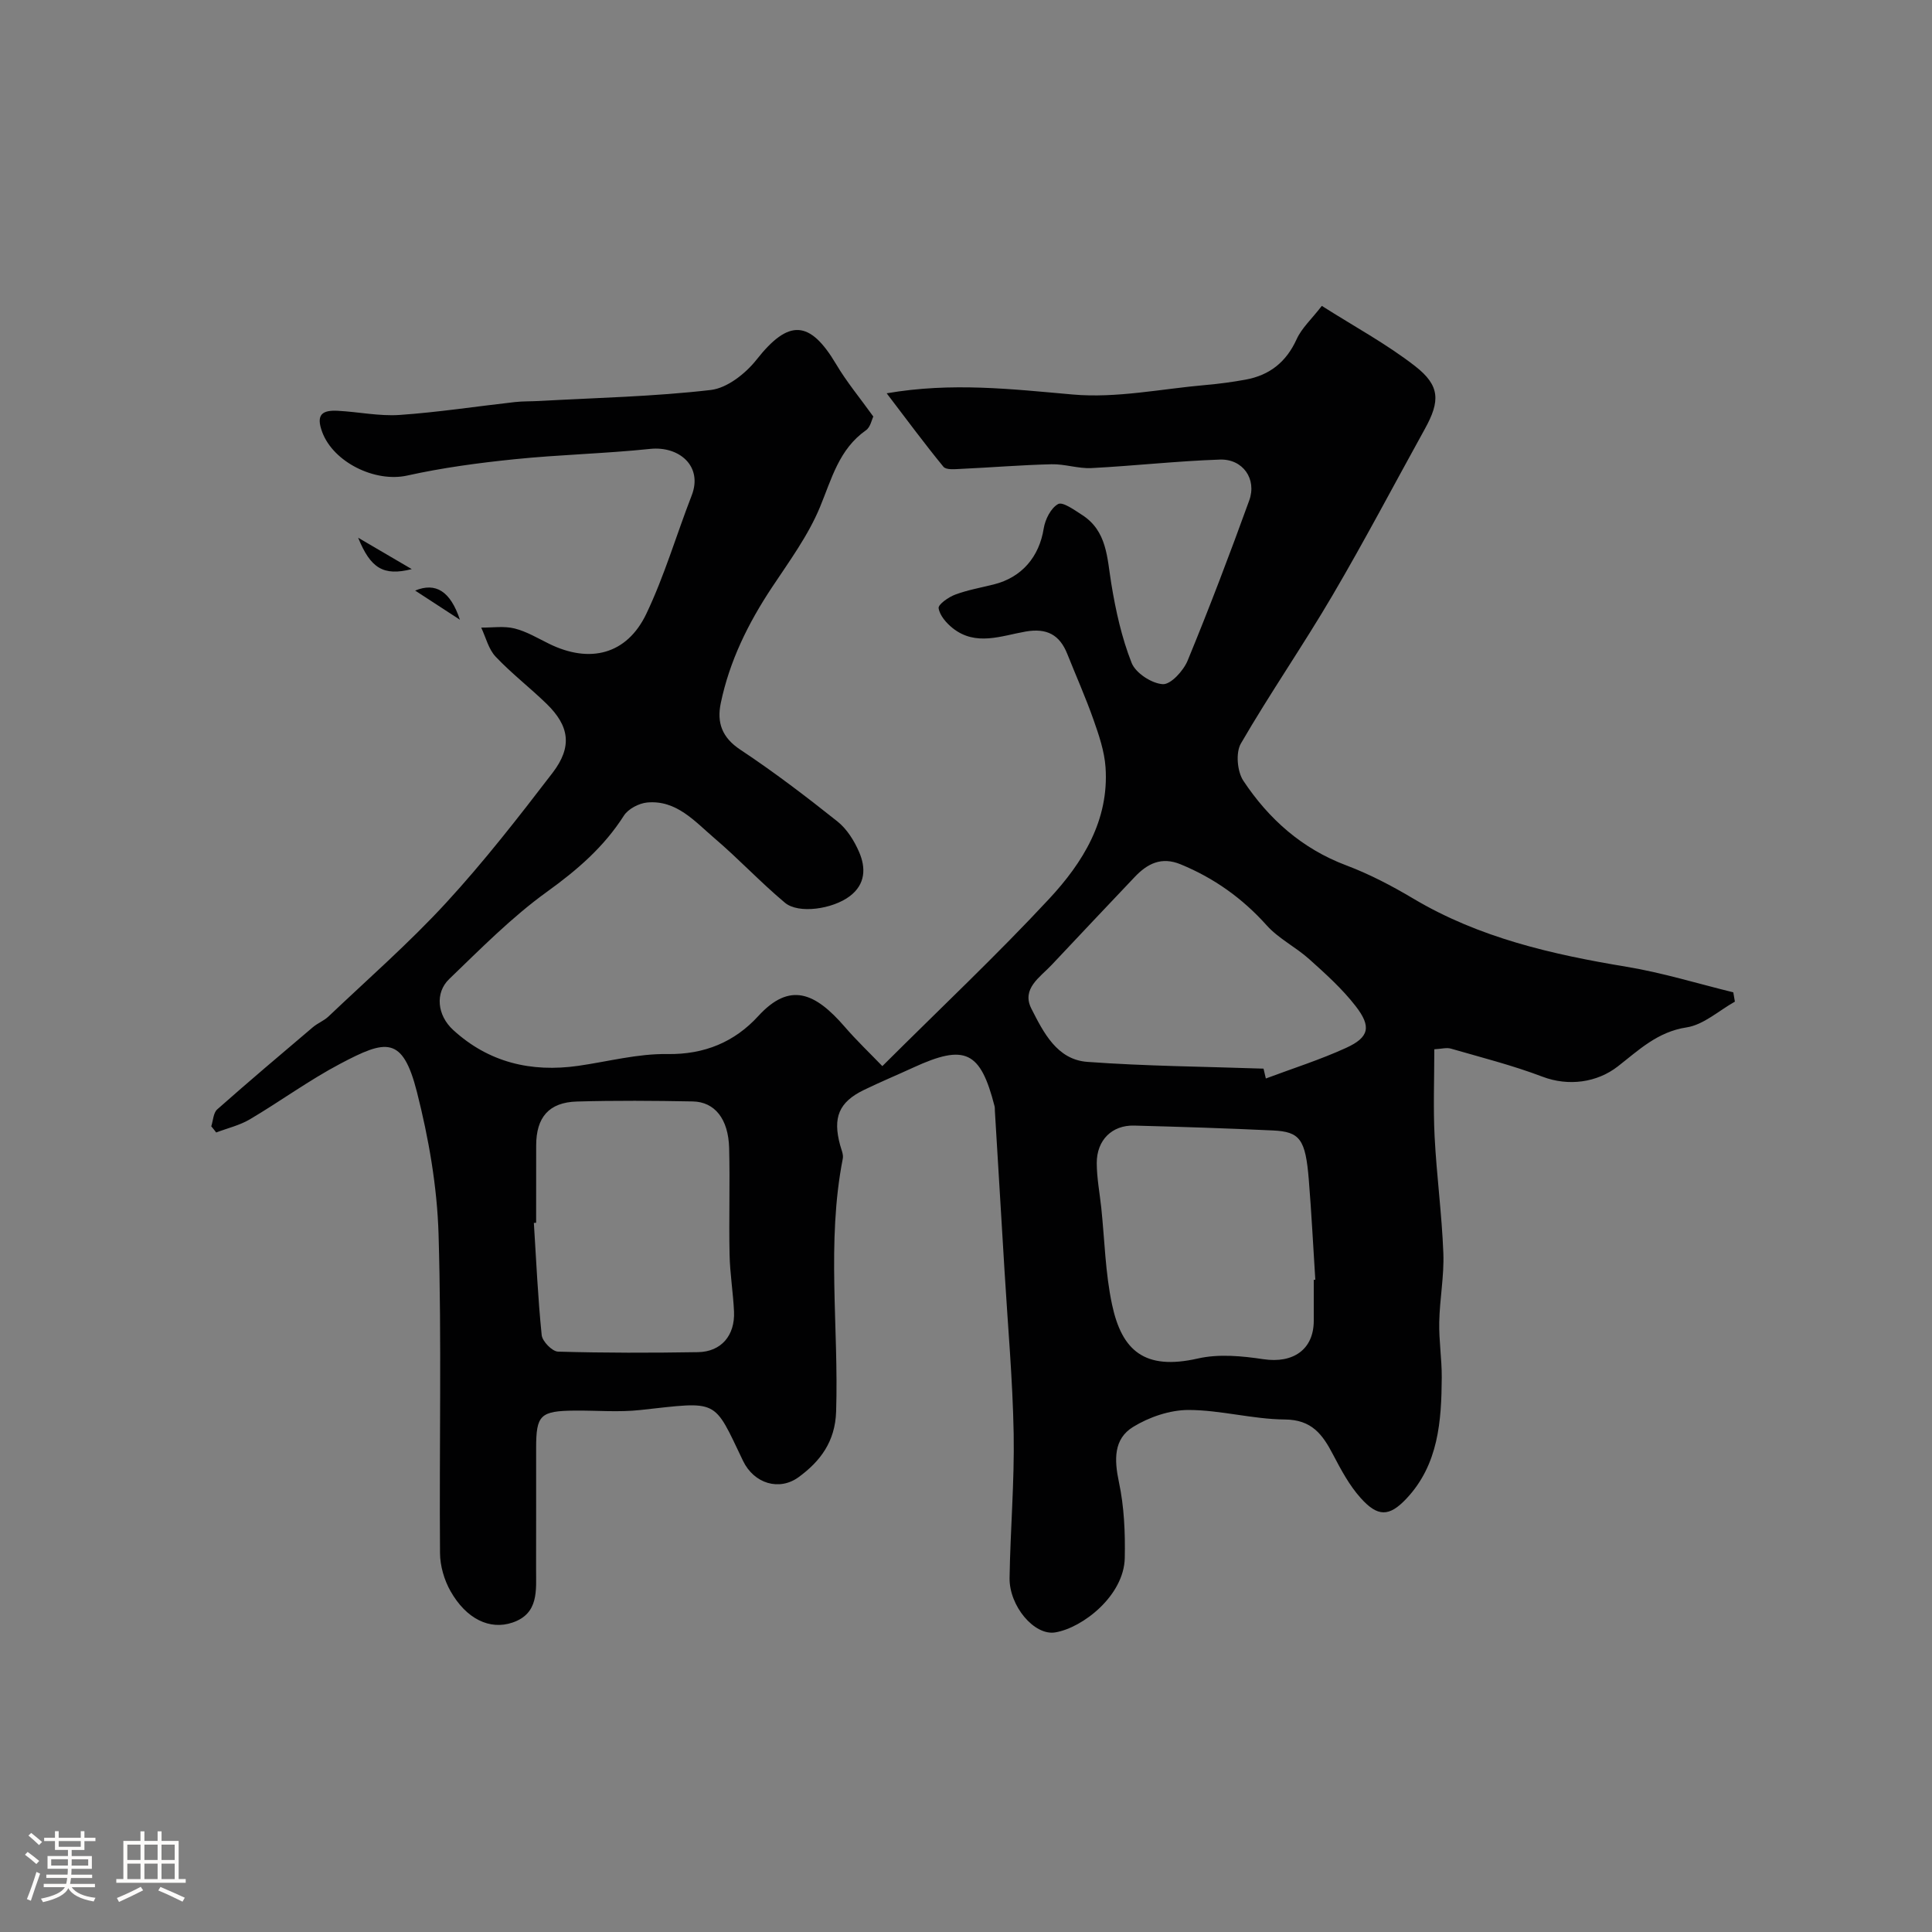 <svg enable-background="new 0 0 400 400" viewBox="0 0 400 400" xmlns="http://www.w3.org/2000/svg"><rect x="0" y="0" width="400" height="400" fill="#808080" stroke="none"/><path d="m5.17 384 .55-.58c.85.61 1.65 1.24 2.4 1.87l-.59.64c-.83-.73-1.62-1.38-2.36-1.93m1.22 9.53-.82-.34c.71-1.76 1.37-3.64 1.98-5.63.24.13.5.25.76.36-.6 1.67-1.24 3.54-1.92 5.61m-.5-13.5.57-.54c.56.44 1.31 1.06 2.26 1.87l-.64.64c-.68-.66-1.41-1.32-2.19-1.97m3.25.46h2.24v-1.36h.77v1.36h4.57v-1.36h.76v1.36h2.28v.69h-2.28v1.84h-2.64v1.26h4.18v2.64h-4.21c0 .45-.02.86-.05 1.21h4.32v.69h-4.38c-.04.34-.1.75-.19 1.22h5.15v.69h-4.82c.87 1.19 2.51 1.92 4.93 2.19-.17.31-.3.57-.37.76-2.77-.49-4.52-1.41-5.26-2.76-.56 1.26-2.3 2.23-5.24 2.9-.12-.24-.26-.48-.43-.72 2.73-.55 4.38-1.34 4.96-2.38h-4.38v-.69h4.65c.1-.38.17-.79.21-1.22h-4.32v-.69h4.4c.03-.34.05-.75.05-1.21h-4.2v-2.64h4.23v-1.26h-2.69v-1.84h-2.24zm1.46 4.46v1.29h3.45c.01-.4.02-.57.01-.53v-.32-.45h-3.46zm1.55-2.59h4.57v-1.19h-4.57zm6.11 2.59h-3.42v.77c-.01.19-.01.37-.02.53h3.44v-1.29z" fill="#fcfbfa"/><path d="m32.63 379.16h.82v1.98h3.54v7.89h1.46v.78h-14.37v-.78h1.46v-7.89h3.54v-1.98h.82v1.98h2.73zm-3.49 11.48.5.73c-1.61.82-3.28 1.63-5 2.41-.13-.27-.28-.55-.44-.82 1.75-.72 3.4-1.49 4.94-2.32m-2.78-5.55h2.73v-3.18h-2.73zm0 3.95h2.73v-3.2h-2.73zm3.54-3.95h2.73v-3.18h-2.73zm0 3.95h2.73v-3.2h-2.73zm7.89 4.68c-1.84-.92-3.51-1.7-5.02-2.32l.45-.73c1.89.8 3.57 1.55 5.04 2.23zm-1.62-11.81h-2.73v3.18h2.73zm-2.73 7.13h2.73v-3.2h-2.73z" fill="#fcfbfa"/><g fill="#010102"><path d="m43.74 233.19c.39-1.19.42-2.78 1.23-3.5 6.52-5.77 13.17-11.39 19.81-17.02.99-.84 2.29-1.33 3.22-2.21 8.18-7.77 16.71-15.23 24.34-23.52 7.85-8.53 15-17.72 22.06-26.93 4.14-5.4 3.5-9.7-1.25-14.31-3.43-3.33-7.26-6.28-10.54-9.75-1.47-1.56-2.02-3.98-2.98-6.01 2.31.02 4.73-.37 6.91.18 2.49.62 4.8 2.02 7.15 3.17 8.43 4.14 16.09 2.23 20.12-6.2 3.76-7.87 6.23-16.36 9.4-24.52 2.35-6.06-2.6-10.26-8.61-9.63-9.33.98-18.74 1.18-28.08 2.14-7.45.76-14.92 1.76-22.22 3.38-6.65 1.47-15.25-2.75-17.58-8.98-1.4-3.74.08-4.59 3.22-4.43 4.27.22 8.57 1.15 12.79.86 7.99-.55 15.93-1.78 23.9-2.67 1.64-.18 3.31-.13 4.97-.22 11.87-.66 23.78-.91 35.57-2.28 3.41-.4 7.23-3.43 9.5-6.32 6.59-8.35 10.98-8.23 16.46 1.01 2.16 3.65 4.91 6.95 7.68 10.81-.32.64-.6 2.2-1.52 2.84-5.59 3.93-7.09 10.03-9.52 15.9-2.45 5.92-6.39 11.27-9.97 16.67-4.9 7.39-8.76 15.21-10.57 23.92-.84 4.01.22 7.11 4.04 9.64 6.94 4.6 13.59 9.67 20.11 14.86 1.95 1.55 3.47 3.98 4.48 6.31 1.43 3.29 1.36 6.69-1.93 9.17-3.53 2.67-10.6 3.72-13.42 1.35-5.07-4.24-9.61-9.12-14.64-13.4-4.04-3.45-7.82-7.91-13.88-7.35-1.71.16-3.93 1.32-4.82 2.72-4.14 6.49-9.65 11.24-15.89 15.74-7.32 5.27-13.76 11.82-20.29 18.1-2.96 2.85-2.47 7.5.82 10.52 7.36 6.75 16.16 8.83 25.91 7.44 6.15-.88 12.31-2.54 18.45-2.44 7.71.12 13.93-2.52 18.82-7.86 6.52-7.12 11.74-4.92 17.93 2.25 2.48 2.87 5.25 5.5 7.76 8.11 12.14-12.1 23.74-23.02 34.56-34.66 6.95-7.48 12.4-16.25 11.65-27.2-.23-3.34-1.37-6.68-2.5-9.88-1.62-4.6-3.61-9.06-5.42-13.6-1.58-3.96-4.22-5.39-8.59-4.64-5.04.87-10.36 3.12-15.16-.72-1.3-1.04-2.66-2.61-2.89-4.11-.12-.77 2.05-2.3 3.43-2.81 2.57-.96 5.31-1.44 7.99-2.11 5.83-1.45 9.42-5.75 10.34-11.59.3-1.87 1.48-4.23 2.98-5.05.96-.52 3.34 1.21 4.9 2.21 5.26 3.34 5.23 8.9 6.11 14.26.91 5.57 2.15 11.19 4.21 16.41.83 2.11 4.15 4.27 6.45 4.41 1.66.1 4.29-2.79 5.15-4.89 4.51-10.94 8.72-22.02 12.75-33.15 1.61-4.44-1.32-8.62-6.07-8.46-8.87.3-17.72 1.3-26.59 1.76-2.74.14-5.53-.86-8.28-.79-6.27.15-12.53.67-18.8.96-1.21.06-3.01.24-3.57-.44-3.94-4.8-7.63-9.81-11.75-15.21 13.48-2.33 25.93-.86 38.54.25 9.04.8 18.32-1.17 27.49-1.97 2.77-.24 5.54-.61 8.27-1.11 4.97-.91 8.42-3.63 10.57-8.36 1.05-2.32 3.11-4.18 5.22-6.91 6.66 4.24 13.38 7.86 19.32 12.48 5.19 4.04 5.19 7.24 2.03 12.96-6.38 11.54-12.52 23.22-19.19 34.58-6.07 10.34-12.91 20.22-18.92 30.59-1.1 1.9-.76 5.8.52 7.72 5.26 7.92 12.14 14.06 21.31 17.51 4.81 1.81 9.44 4.24 13.86 6.87 13.66 8.13 28.72 11.56 44.16 14.12 7.45 1.23 14.74 3.49 22.1 5.29.11.64.22 1.29.33 1.93-3.32 1.86-6.48 4.79-10 5.33-6.03.91-9.96 4.75-14.24 8.08-4.31 3.35-10.21 4.17-15.59 2.13-6.18-2.35-12.63-3.98-18.99-5.82-.88-.25-1.92.06-3.41.14 0 6.14-.24 12.11.06 18.05.41 8.06 1.5 16.09 1.81 24.16.18 4.74-.76 9.52-.85 14.29-.08 3.81.54 7.63.52 11.45-.06 9.03-.67 18.03-7.32 25.09-3.58 3.8-5.95 3.8-9.49-.16-2.34-2.61-4.06-5.85-5.71-8.99-2.16-4.14-4.39-7.2-9.95-7.24-6.66-.05-13.31-1.96-19.96-1.97-3.87 0-8.16 1.47-11.49 3.52-4.04 2.49-3.9 6.79-2.92 11.41 1.09 5.11 1.32 10.49 1.21 15.73-.17 7.75-8.66 14.43-14.39 15.39-4.34.73-9.56-5.48-9.46-11.3.16-9.94 1.02-19.88.85-29.8-.2-11.24-1.22-22.47-1.89-33.71-.66-11.05-1.33-22.09-2-33.14-.02-.33.01-.68-.07-1-2.92-11.42-6.1-12.93-16.83-7.99-3.41 1.57-6.88 3.01-10.25 4.65-5.15 2.51-6.45 5.69-4.89 11.41.25.92.72 1.93.55 2.79-3.4 17.38-.82 34.92-1.38 52.37-.2 6.23-3.27 10.28-7.74 13.56-4.02 2.95-9.27 1.37-11.54-3.37-6.22-12.99-4.91-12.29-21.27-10.51-4.45.49-8.99.08-13.49.12-7.23.06-8.07.89-8.07 7.79 0 8.33.01 16.67-.01 25-.01 4.4.61 9.22-4.87 11.09-4.72 1.61-9.58-.74-12.84-6.49-1.31-2.31-2.16-5.22-2.18-7.87-.17-22 .35-44.01-.3-65.99-.29-9.88-2.04-19.89-4.48-29.5-2.98-11.73-6.45-10.81-15.86-5.85-6.47 3.41-12.43 7.79-18.74 11.52-2.12 1.25-4.63 1.83-6.96 2.72-.34-.46-.68-.87-1.02-1.28zm67.26 19.97c-.16.01-.31.02-.47.03.49 7.75.83 15.51 1.62 23.22.13 1.3 2.18 3.4 3.39 3.43 9.65.28 19.31.27 28.97.11 4.81-.08 7.68-3.45 7.46-8.41-.18-3.93-.84-7.85-.92-11.79-.16-7.36.1-14.72-.09-22.08-.16-6-2.97-9.55-7.55-9.63-7.99-.15-15.99-.21-23.98.02-5.79.17-8.42 3.27-8.42 9.11-.01 5.33-.01 10.66-.01 15.99zm161 11.81c.11-.01.21-.02.32-.02-.44-6.92-.79-13.84-1.35-20.74-.68-8.31-1.81-9.9-7.4-10.16-9.58-.45-19.17-.76-28.76-1.01-4.57-.12-7.75 2.99-7.74 7.77.01 3.09.61 6.18.94 9.28.7 6.68.83 13.49 2.23 20.02 2.02 9.47 6.68 13.68 17.78 11.15 4.3-.98 9.12-.52 13.57.15 6.12.91 10.39-1.98 10.41-7.93.01-2.85 0-5.68 0-8.51zm-10.4-43.72c.16.68.32 1.36.48 2.04 5.55-2.08 11.24-3.88 16.62-6.34 4.77-2.18 5.29-4.38 1.96-8.66-2.77-3.57-6.21-6.67-9.6-9.71-2.78-2.5-6.34-4.24-8.8-6.99-5.03-5.61-10.89-9.79-17.82-12.64-3.97-1.64-6.88-.16-9.52 2.63-5.73 6.05-11.47 12.1-17.17 18.18-2.41 2.57-6.32 4.93-4.21 9.08 2.49 4.89 5.29 10.55 11.58 11.01 12.13.89 24.32.98 36.48 1.4z"/><path d="m74.15 111.33c3.89 2.28 7.05 4.13 11.1 6.5-5.89 1.49-8.53-.18-11.1-6.5z"/><path d="m95.22 128.31c-2.98-1.94-5.95-3.87-9.27-6.04 4.25-1.75 7.29.1 9.27 6.04z"/></g></svg>